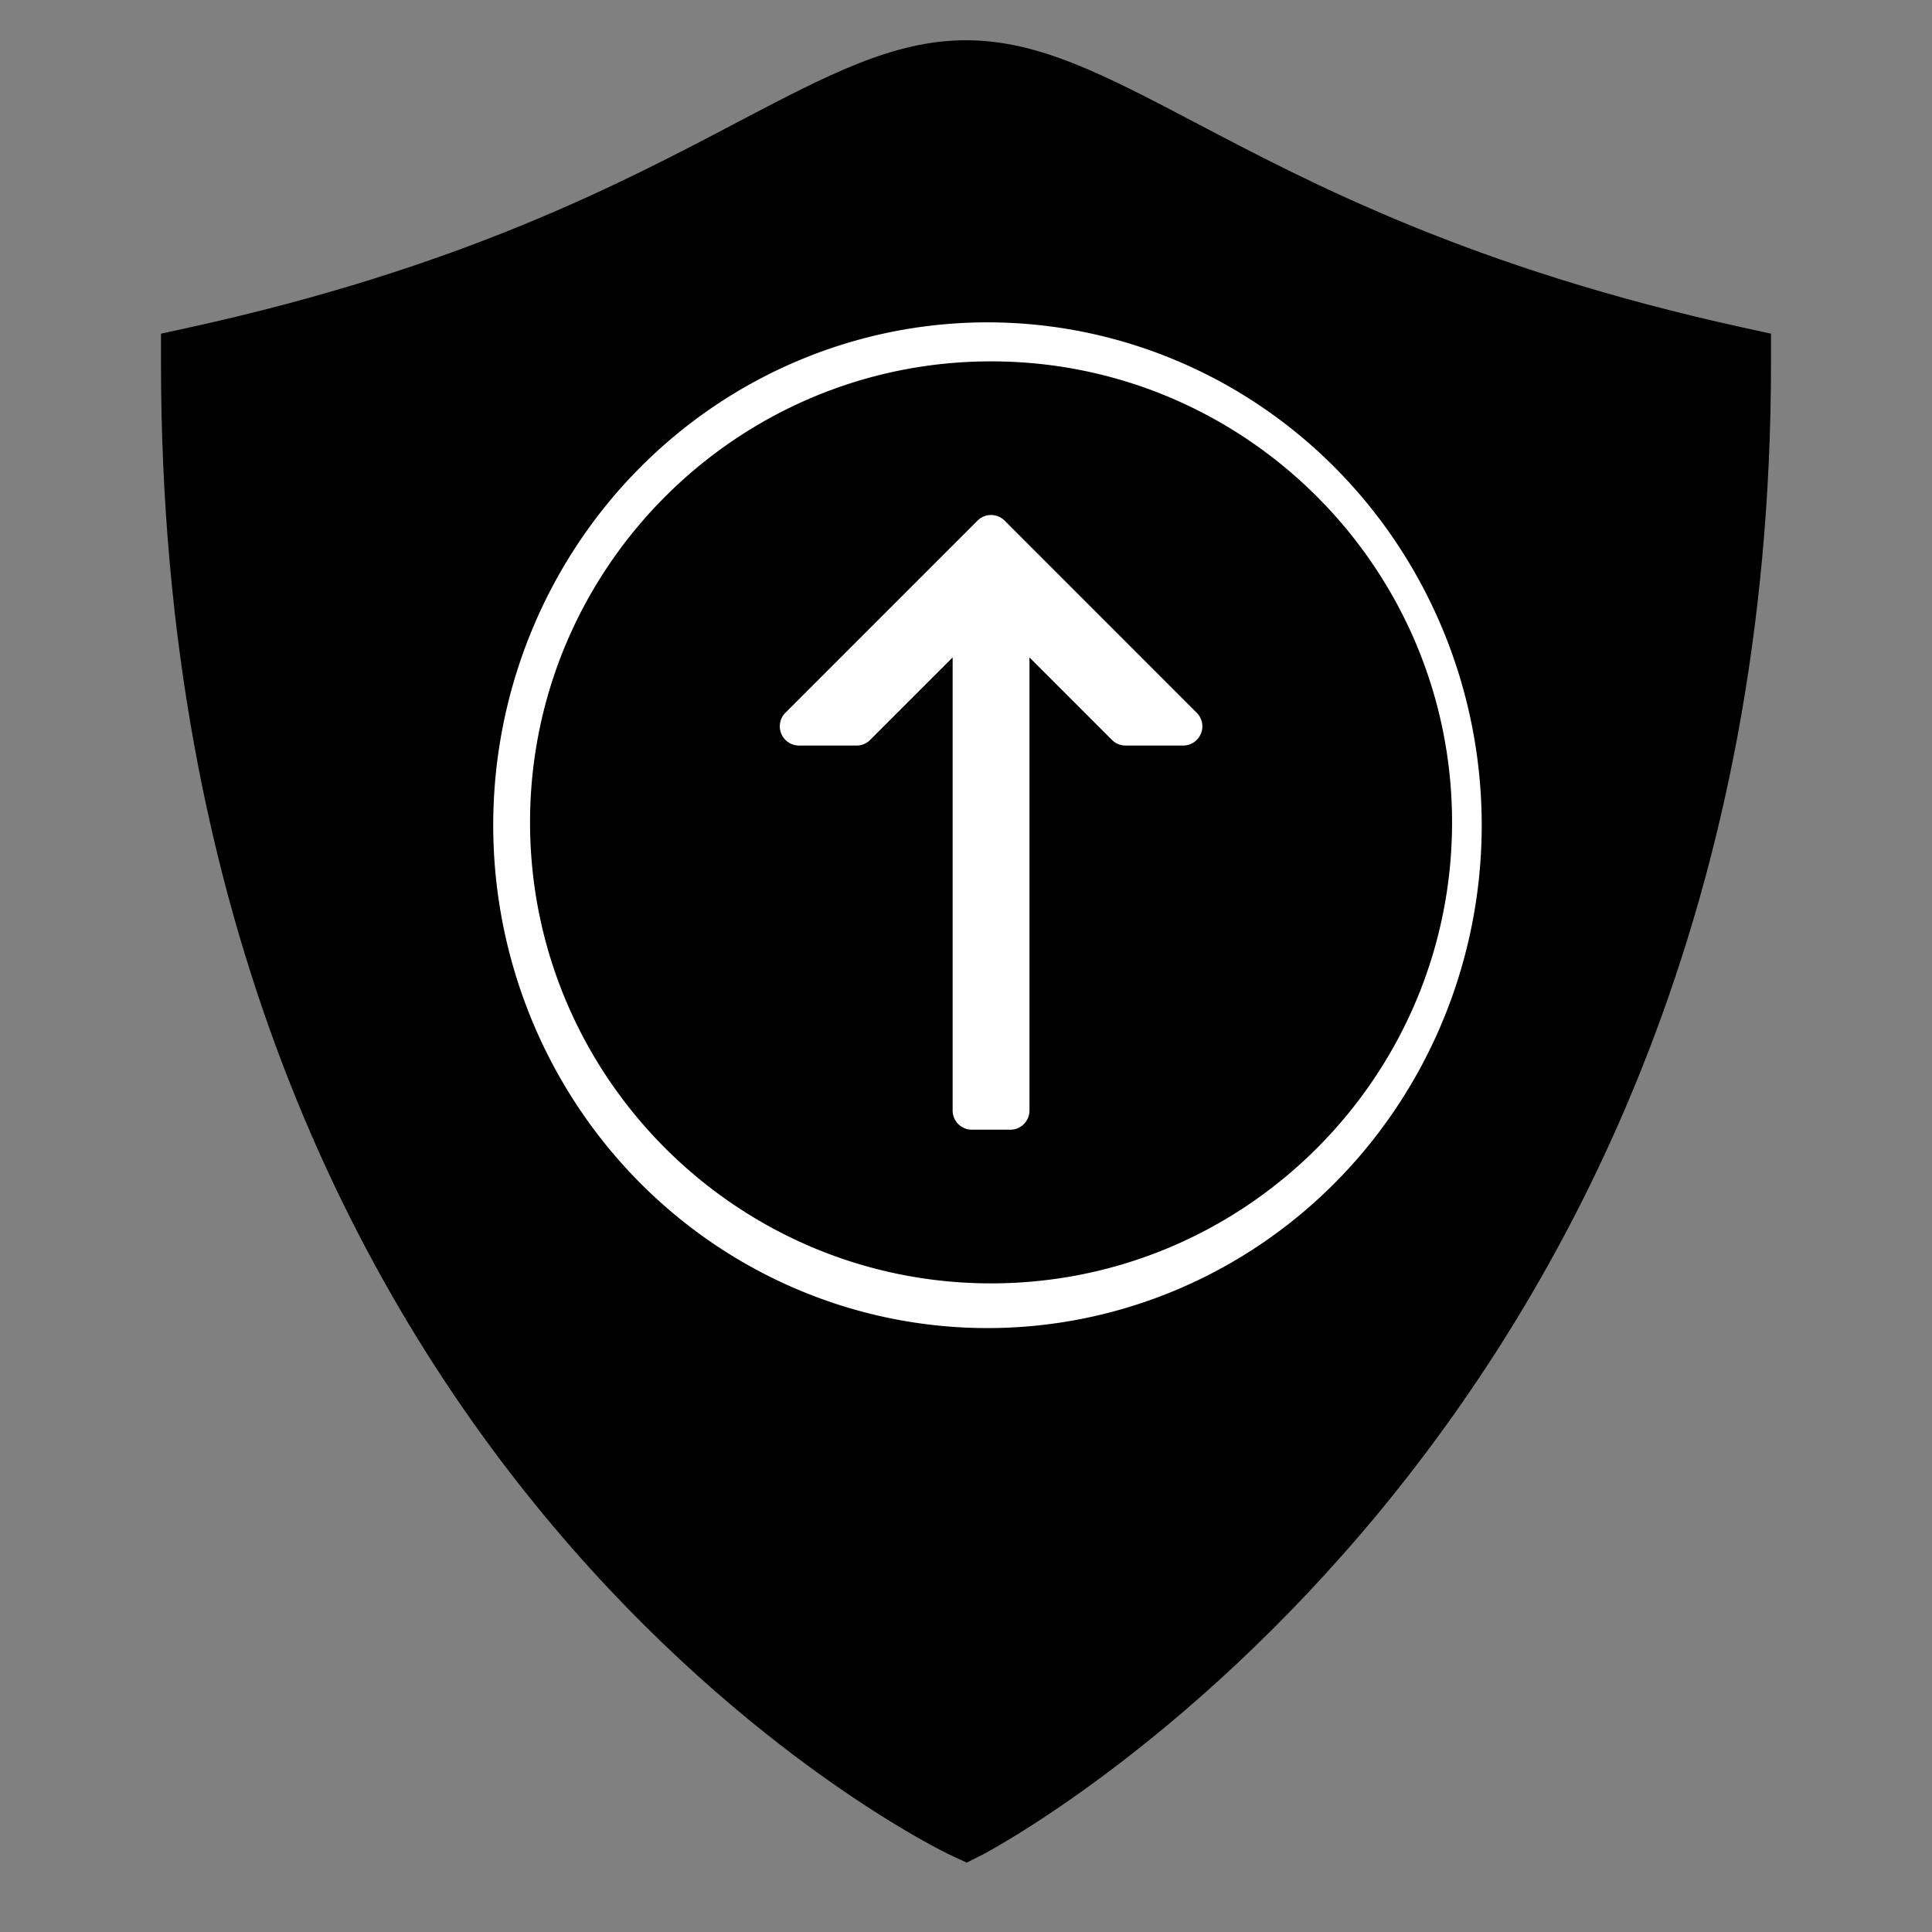 <svg role="img" viewBox="0 0 48 48" xmlns="http://www.w3.org/2000/svg"><rect x="0" y="0" width="48" height="48" fill="#808080" stroke="none"/><path d="m24.017 46.276-.397-.184C23.421 46.004 4 36.714 4 9.022V8.29l.714-.156c6.729-1.478 10.703-3.569 13.604-5.096C20.573 1.855 22.199 1 24 1c1.8 0 3.426.855 5.682 2.038 2.901 1.527 6.874 3.618 13.604 5.096L44 8.29v.732c0 26.772-19.393 36.953-19.588 37.056z"/><path d="M423.026 61.297a25.743 26.192 0 1 0 0 52.384 25.743 26.192 0 1 0 0-52.384" style="fill:rgb(255,255,255)" transform="translate(-177.25 -21.23)scale(.477)"/><path d="M24.623 8.978c-6.316 0-11.454 5.138-11.454 11.454 0 6.315 5.138 11.453 11.454 11.453 6.316 0 11.453-5.138 11.453-11.453 0-6.316-5.137-11.454-11.453-11.454m5.213 9.25a.477.477 0 0 1-.441.295h-1.432a.479.479 0 0 1-.337-.14l-2.049-2.049V27.59a.477.477 0 0 1-.477.477h-.955a.477.477 0 0 1-.477-.477V16.334l-2.049 2.049a.477.477 0 0 1-.337.14H19.85a.478.478 0 0 1-.337-.815l4.772-4.773a.477.477 0 0 1 .675 0l4.772 4.773a.477.477 0 0 1 .104.52"/></svg>